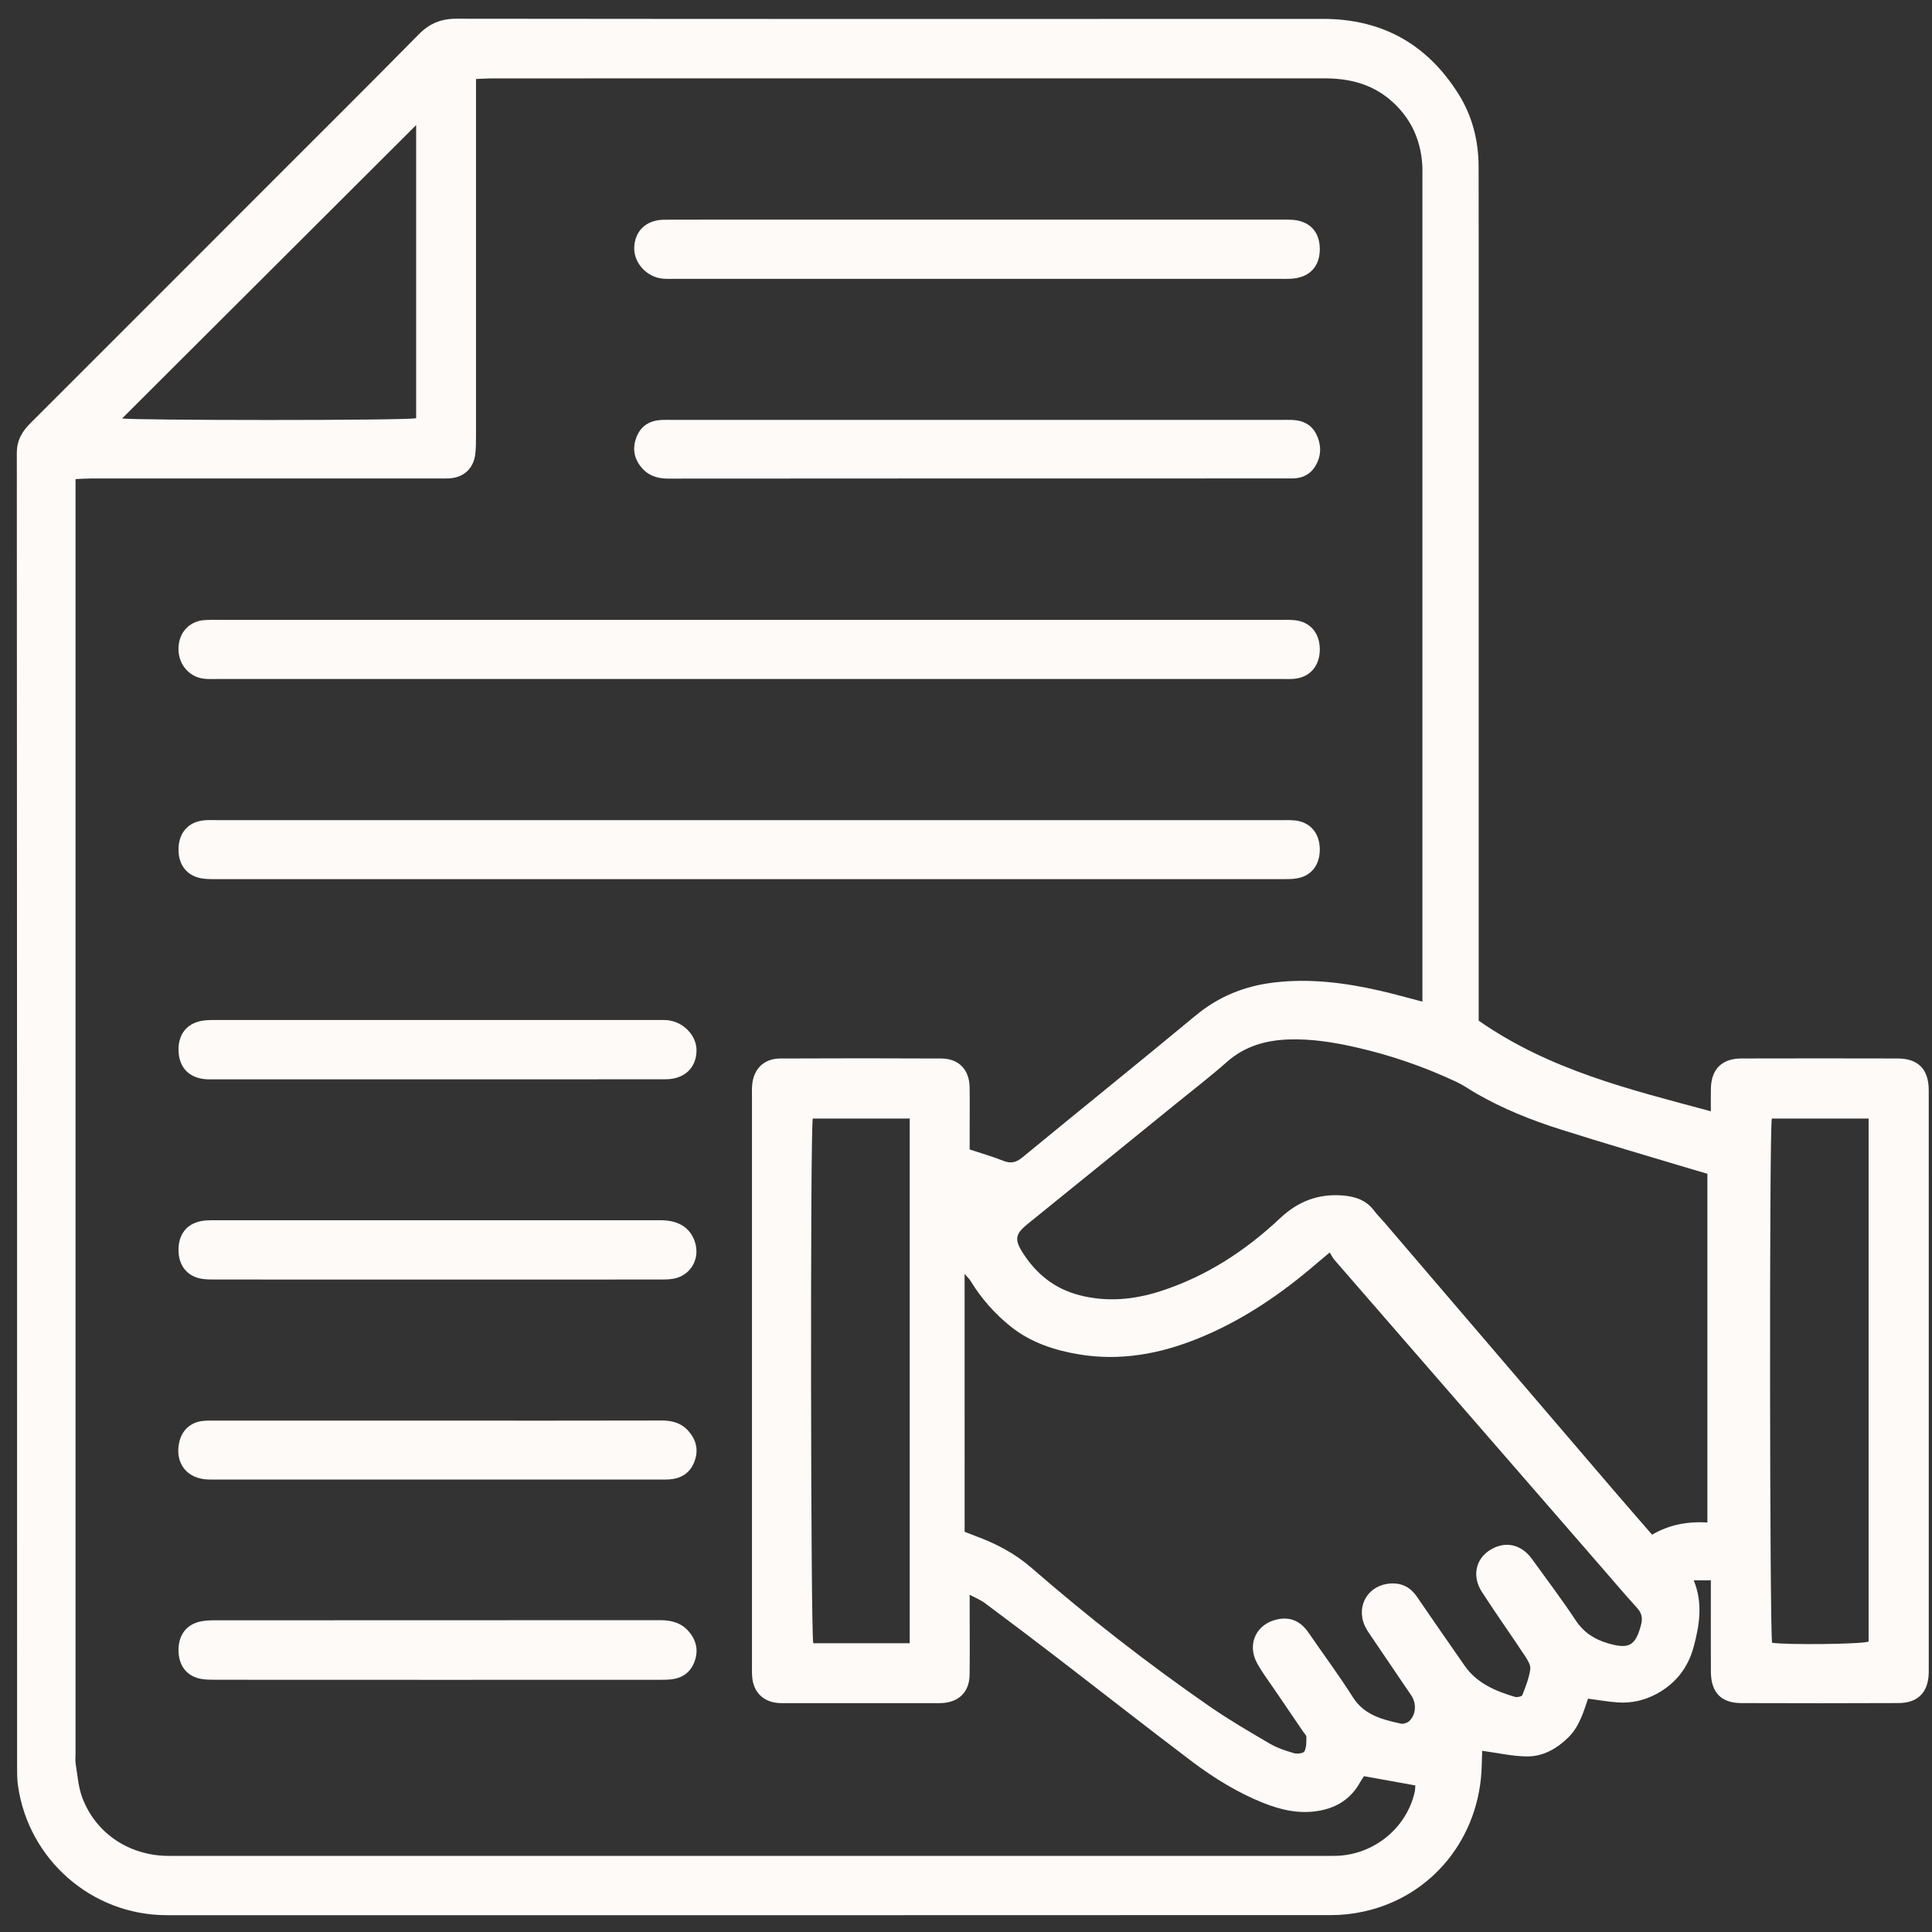 <svg width="58" height="58" viewBox="0 0 58 58" fill="none" xmlns="http://www.w3.org/2000/svg">
<rect x="0" y="0" width="58" height="58" fill="#333333" stroke="none"/>
<path d="M44.391 30.641C46.519 32.126 48.926 32.707 51.361 33.361C51.361 33.097 51.357 32.886 51.362 32.674C51.375 32.097 51.695 31.777 52.276 31.776C53.84 31.772 55.405 31.772 56.969 31.776C57.585 31.777 57.901 32.1 57.902 32.728C57.904 34.292 57.903 35.856 57.903 37.421C57.903 41.592 57.903 45.762 57.903 49.933C57.903 50.028 57.904 50.123 57.902 50.218C57.89 50.801 57.58 51.125 56.999 51.127C55.423 51.134 53.847 51.134 52.272 51.128C51.669 51.126 51.366 50.807 51.362 50.191C51.358 49.409 51.361 48.627 51.361 47.845C51.361 47.718 51.361 47.591 51.361 47.443C51.172 47.443 51.025 47.443 50.847 47.443C51.127 48.125 51.021 48.788 50.844 49.443C50.676 50.065 50.307 50.541 49.731 50.852C49.366 51.048 48.977 51.136 48.567 51.108C48.285 51.089 48.004 51.038 47.674 50.995C47.538 51.397 47.411 51.834 47.084 52.157C46.744 52.491 46.333 52.73 45.857 52.729C45.416 52.729 44.976 52.625 44.497 52.561C44.493 52.688 44.486 52.837 44.483 52.986C44.438 55.152 43.002 56.94 40.933 57.387C40.623 57.455 40.299 57.492 39.982 57.492C28.323 57.497 16.663 57.497 5.004 57.495C2.756 57.495 0.847 55.823 0.538 53.593C0.515 53.43 0.513 53.263 0.513 53.097C0.512 39.933 0.514 26.768 0.505 13.604C0.505 13.22 0.658 12.958 0.912 12.705C3.344 10.277 5.772 7.845 8.201 5.415C9.658 3.956 11.122 2.504 12.568 1.035C12.891 0.707 13.235 0.562 13.698 0.562C22.371 0.572 31.045 0.571 39.718 0.567C41.492 0.567 42.84 1.324 43.779 2.813C44.201 3.48 44.387 4.224 44.389 5.01C44.393 6.752 44.391 8.494 44.391 10.236C44.391 16.895 44.391 23.554 44.391 30.213C44.391 30.367 44.391 30.521 44.391 30.641ZM40.949 53.322C40.92 53.366 40.872 53.432 40.833 53.502C40.568 53.981 40.161 54.254 39.629 54.355C39.035 54.467 38.476 54.345 37.927 54.126C37.151 53.816 36.444 53.379 35.782 52.88C34.43 51.859 33.098 50.812 31.755 49.78C31.032 49.224 30.304 48.675 29.573 48.13C29.448 48.036 29.297 47.976 29.11 47.876C29.11 48.071 29.11 48.2 29.11 48.328C29.11 48.979 29.117 49.631 29.108 50.283C29.101 50.787 28.791 51.097 28.289 51.127C28.23 51.13 28.171 51.129 28.111 51.129C26.595 51.129 25.078 51.129 23.561 51.129C23.49 51.129 23.419 51.131 23.348 51.124C22.93 51.086 22.645 50.822 22.588 50.407C22.569 50.267 22.575 50.123 22.575 49.981C22.574 44.294 22.575 38.606 22.575 32.919C22.575 32.812 22.57 32.705 22.578 32.599C22.612 32.098 22.925 31.779 23.424 31.777C25.036 31.769 26.648 31.769 28.259 31.777C28.779 31.779 29.097 32.109 29.108 32.627C29.117 33.017 29.11 33.409 29.11 33.8C29.11 34.035 29.11 34.269 29.11 34.508C29.471 34.627 29.802 34.721 30.12 34.848C30.348 34.94 30.51 34.897 30.697 34.742C32.427 33.32 34.17 31.915 35.895 30.486C36.586 29.913 37.369 29.599 38.248 29.495C39.322 29.368 40.376 29.501 41.421 29.74C41.834 29.834 42.243 29.95 42.702 30.07C42.702 29.878 42.702 29.715 42.702 29.553C42.702 21.472 42.702 13.391 42.702 5.309C42.702 5.179 42.706 5.048 42.696 4.919C42.638 4.136 42.317 3.484 41.711 2.979C41.145 2.508 40.479 2.352 39.758 2.352C32.696 2.354 25.634 2.353 18.572 2.353C17.292 2.353 16.012 2.353 14.733 2.354C14.595 2.354 14.459 2.365 14.29 2.372C14.29 2.566 14.29 2.719 14.29 2.871C14.29 6.283 14.291 9.696 14.29 13.108C14.29 13.286 14.289 13.465 14.267 13.64C14.212 14.073 13.916 14.339 13.479 14.362C13.373 14.367 13.266 14.364 13.159 14.364C9.687 14.364 6.215 14.364 2.744 14.364C2.596 14.364 2.447 14.376 2.268 14.383C2.268 14.603 2.268 14.779 2.268 14.955C2.268 27.515 2.268 40.075 2.268 52.635C2.268 52.742 2.255 52.851 2.272 52.955C2.328 53.292 2.35 53.644 2.468 53.96C2.872 55.043 3.887 55.714 5.063 55.715C16.688 55.715 28.312 55.715 39.936 55.715C39.995 55.715 40.054 55.716 40.114 55.714C41.246 55.68 42.224 54.884 42.471 53.795C42.487 53.72 42.485 53.641 42.489 53.6C41.965 53.505 41.469 53.416 40.949 53.322ZM28.959 45.985C29.077 46.032 29.185 46.075 29.295 46.116C29.9 46.339 30.467 46.634 30.955 47.058C32.664 48.544 34.447 49.935 36.308 51.224C36.892 51.628 37.507 51.987 38.12 52.345C38.342 52.475 38.595 52.558 38.843 52.631C38.941 52.66 39.13 52.636 39.16 52.577C39.223 52.454 39.217 52.291 39.219 52.145C39.219 52.095 39.161 52.044 39.128 51.995C38.834 51.565 38.54 51.135 38.248 50.703C38.075 50.448 37.888 50.201 37.74 49.932C37.419 49.35 37.725 48.729 38.378 48.608C38.775 48.535 39.065 48.695 39.286 49.018C39.728 49.663 40.196 50.291 40.614 50.951C40.958 51.494 41.501 51.62 42.056 51.745C42.132 51.762 42.249 51.722 42.308 51.667C42.511 51.473 42.53 51.139 42.368 50.899C41.964 50.301 41.556 49.704 41.151 49.105C41.085 49.007 41.017 48.909 40.969 48.801C40.699 48.19 41.092 47.568 41.758 47.537C42.098 47.521 42.349 47.66 42.539 47.937C43.014 48.63 43.492 49.323 43.974 50.012C44.342 50.537 44.898 50.768 45.483 50.942C45.548 50.961 45.685 50.93 45.701 50.889C45.8 50.637 45.902 50.38 45.94 50.115C45.958 49.988 45.857 49.828 45.776 49.706C45.351 49.064 44.905 48.436 44.487 47.79C44.188 47.329 44.297 46.813 44.717 46.542C45.17 46.25 45.664 46.349 45.99 46.801C46.434 47.416 46.892 48.021 47.31 48.653C47.55 49.014 47.871 49.214 48.269 49.332C48.908 49.521 49.102 49.407 49.267 48.77C49.321 48.562 49.279 48.415 49.136 48.259C48.792 47.883 48.464 47.493 48.13 47.109C45.441 44.016 42.752 40.922 40.065 37.828C40.011 37.766 39.974 37.689 39.918 37.601C39.754 37.738 39.646 37.827 39.54 37.918C38.457 38.852 37.288 39.65 35.954 40.187C34.813 40.647 33.636 40.863 32.408 40.662C31.663 40.54 30.951 40.306 30.354 39.833C29.871 39.449 29.461 38.986 29.136 38.453C29.099 38.392 29.043 38.342 28.958 38.241C28.959 40.861 28.959 43.416 28.959 45.985ZM51.257 45.705C51.257 42.194 51.257 38.728 51.257 35.237C51.103 35.192 50.957 35.151 50.812 35.107C49.486 34.708 48.156 34.322 46.836 33.902C45.967 33.626 45.119 33.287 44.325 32.83C44.12 32.712 43.925 32.573 43.712 32.474C42.754 32.025 41.759 31.681 40.728 31.446C40.057 31.293 39.38 31.182 38.688 31.205C37.995 31.229 37.365 31.408 36.828 31.884C36.331 32.323 35.804 32.727 35.289 33.146C33.809 34.348 32.329 35.551 30.845 36.749C30.492 37.035 30.445 37.2 30.693 37.592C31.1 38.237 31.653 38.689 32.407 38.883C33.227 39.094 34.03 39.02 34.822 38.767C36.203 38.326 37.387 37.552 38.434 36.568C38.971 36.063 39.578 35.832 40.305 35.889C40.687 35.918 41.023 36.031 41.26 36.356C41.344 36.47 41.448 36.569 41.541 36.677C43.844 39.367 46.147 42.059 48.45 44.749C48.827 45.188 49.207 45.623 49.597 46.073C50.11 45.772 50.65 45.672 51.257 45.705ZM27.31 49.331C27.31 44.058 27.31 38.829 27.31 33.58C26.322 33.58 25.358 33.58 24.4 33.58C24.321 33.987 24.337 49.065 24.415 49.331C25.367 49.331 26.322 49.331 27.31 49.331ZM53.191 33.579C53.113 33.972 53.127 49.058 53.2 49.317C53.661 49.385 55.845 49.362 56.097 49.283C56.097 44.058 56.097 38.83 56.097 33.579C55.12 33.579 54.166 33.579 53.191 33.579ZM12.493 3.755C9.552 6.69 6.602 9.632 3.667 12.561C3.902 12.621 12.148 12.629 12.493 12.555C12.493 9.61 12.493 6.661 12.493 3.755Z" fill="#FEFAF7"/>
<path d="M22.498 20.384C17.178 20.384 11.858 20.384 6.539 20.384C6.396 20.384 6.253 20.391 6.113 20.374C5.698 20.322 5.388 19.978 5.361 19.553C5.332 19.115 5.559 18.763 5.95 18.648C6.028 18.624 6.112 18.616 6.195 18.612C6.313 18.605 6.431 18.609 6.55 18.609C17.178 18.609 27.806 18.609 38.434 18.609C38.576 18.609 38.719 18.604 38.86 18.618C39.327 18.662 39.617 18.996 39.621 19.484C39.626 19.989 39.329 20.335 38.849 20.379C38.731 20.389 38.612 20.384 38.494 20.384C33.162 20.384 27.83 20.384 22.498 20.384Z" fill="#FEFAF7"/>
<path d="M22.501 24.621C27.822 24.621 33.143 24.621 38.464 24.621C38.606 24.621 38.749 24.616 38.889 24.632C39.339 24.686 39.615 25.015 39.621 25.488C39.627 25.967 39.365 26.304 38.92 26.372C38.781 26.394 38.637 26.393 38.495 26.393C27.83 26.394 17.164 26.394 6.499 26.393C6.369 26.393 6.238 26.393 6.109 26.378C5.626 26.321 5.343 25.974 5.36 25.466C5.375 24.98 5.669 24.663 6.148 24.625C6.278 24.615 6.408 24.621 6.539 24.621C11.86 24.621 17.18 24.621 22.501 24.621Z" fill="#FEFAF7"/>
<path d="M29.353 12.605C32.387 12.605 35.42 12.605 38.454 12.605C38.561 12.605 38.667 12.603 38.774 12.606C39.108 12.615 39.378 12.742 39.525 13.053C39.681 13.387 39.669 13.722 39.46 14.034C39.335 14.22 39.151 14.325 38.928 14.354C38.846 14.365 38.763 14.363 38.68 14.363C32.471 14.364 26.261 14.362 20.052 14.368C19.718 14.368 19.448 14.273 19.241 14.014C19.011 13.726 18.982 13.409 19.127 13.078C19.266 12.762 19.527 12.624 19.861 12.607C19.968 12.602 20.075 12.605 20.181 12.605C23.238 12.605 26.296 12.605 29.353 12.605Z" fill="#FEFAF7"/>
<path d="M29.359 6.594C32.379 6.594 35.399 6.594 38.418 6.594C38.525 6.594 38.632 6.592 38.738 6.595C39.287 6.612 39.61 6.927 39.621 7.452C39.632 7.999 39.315 8.337 38.758 8.368C38.652 8.374 38.545 8.371 38.439 8.371C32.376 8.371 26.313 8.371 20.25 8.371C20.131 8.371 20.012 8.376 19.895 8.365C19.414 8.319 19.028 7.896 19.04 7.435C19.054 6.931 19.401 6.598 19.945 6.596C21.236 6.59 22.526 6.594 23.817 6.594C25.665 6.594 27.512 6.594 29.359 6.594Z" fill="#FEFAF7"/>
<path d="M13.071 42.648C15.334 42.648 17.597 42.651 19.861 42.645C20.176 42.644 20.444 42.714 20.659 42.951C20.915 43.234 20.98 43.556 20.836 43.907C20.701 44.235 20.433 44.391 20.085 44.414C19.991 44.421 19.896 44.417 19.801 44.417C15.346 44.417 10.89 44.417 6.435 44.417C6.376 44.417 6.317 44.418 6.257 44.416C5.609 44.4 5.237 43.92 5.383 43.288C5.463 42.94 5.715 42.704 6.069 42.66C6.197 42.643 6.329 42.648 6.459 42.648C8.663 42.648 10.867 42.648 13.071 42.648Z" fill="#FEFAF7"/>
<path d="M13.104 50.43C10.902 50.43 8.7 50.43 6.497 50.428C6.344 50.428 6.188 50.428 6.038 50.402C5.617 50.326 5.372 50.019 5.359 49.574C5.347 49.106 5.579 48.777 6.004 48.681C6.141 48.65 6.286 48.643 6.427 48.643C10.89 48.641 15.353 48.642 19.816 48.639C20.154 48.638 20.449 48.715 20.676 48.977C20.914 49.252 20.975 49.565 20.842 49.903C20.717 50.219 20.47 50.385 20.136 50.417C20.006 50.43 19.876 50.429 19.745 50.429C17.531 50.43 15.317 50.43 13.104 50.43Z" fill="#FEFAF7"/>
<path d="M13.14 38.413C10.924 38.413 8.708 38.413 6.492 38.412C6.35 38.412 6.206 38.413 6.067 38.392C5.631 38.325 5.368 38.007 5.359 37.549C5.35 37.065 5.598 36.739 6.048 36.656C6.152 36.637 6.26 36.633 6.366 36.633C10.857 36.632 15.348 36.631 19.84 36.633C20.374 36.633 20.724 36.86 20.863 37.288C21.026 37.791 20.732 38.298 20.212 38.389C20.074 38.414 19.929 38.412 19.788 38.412C17.572 38.413 15.355 38.413 13.14 38.413Z" fill="#FEFAF7"/>
<path d="M13.122 32.402C10.92 32.402 8.718 32.402 6.516 32.402C6.422 32.402 6.327 32.405 6.232 32.402C5.693 32.383 5.37 32.06 5.359 31.532C5.349 31.003 5.657 30.668 6.194 30.628C6.3 30.62 6.407 30.621 6.514 30.621C10.918 30.621 15.321 30.621 19.725 30.621C19.82 30.621 19.915 30.618 20.009 30.624C20.504 30.657 20.921 31.086 20.91 31.549C20.898 32.066 20.542 32.4 19.976 32.401C17.692 32.404 15.407 32.402 13.122 32.402Z" fill="#FEFAF7"/>
</svg>
